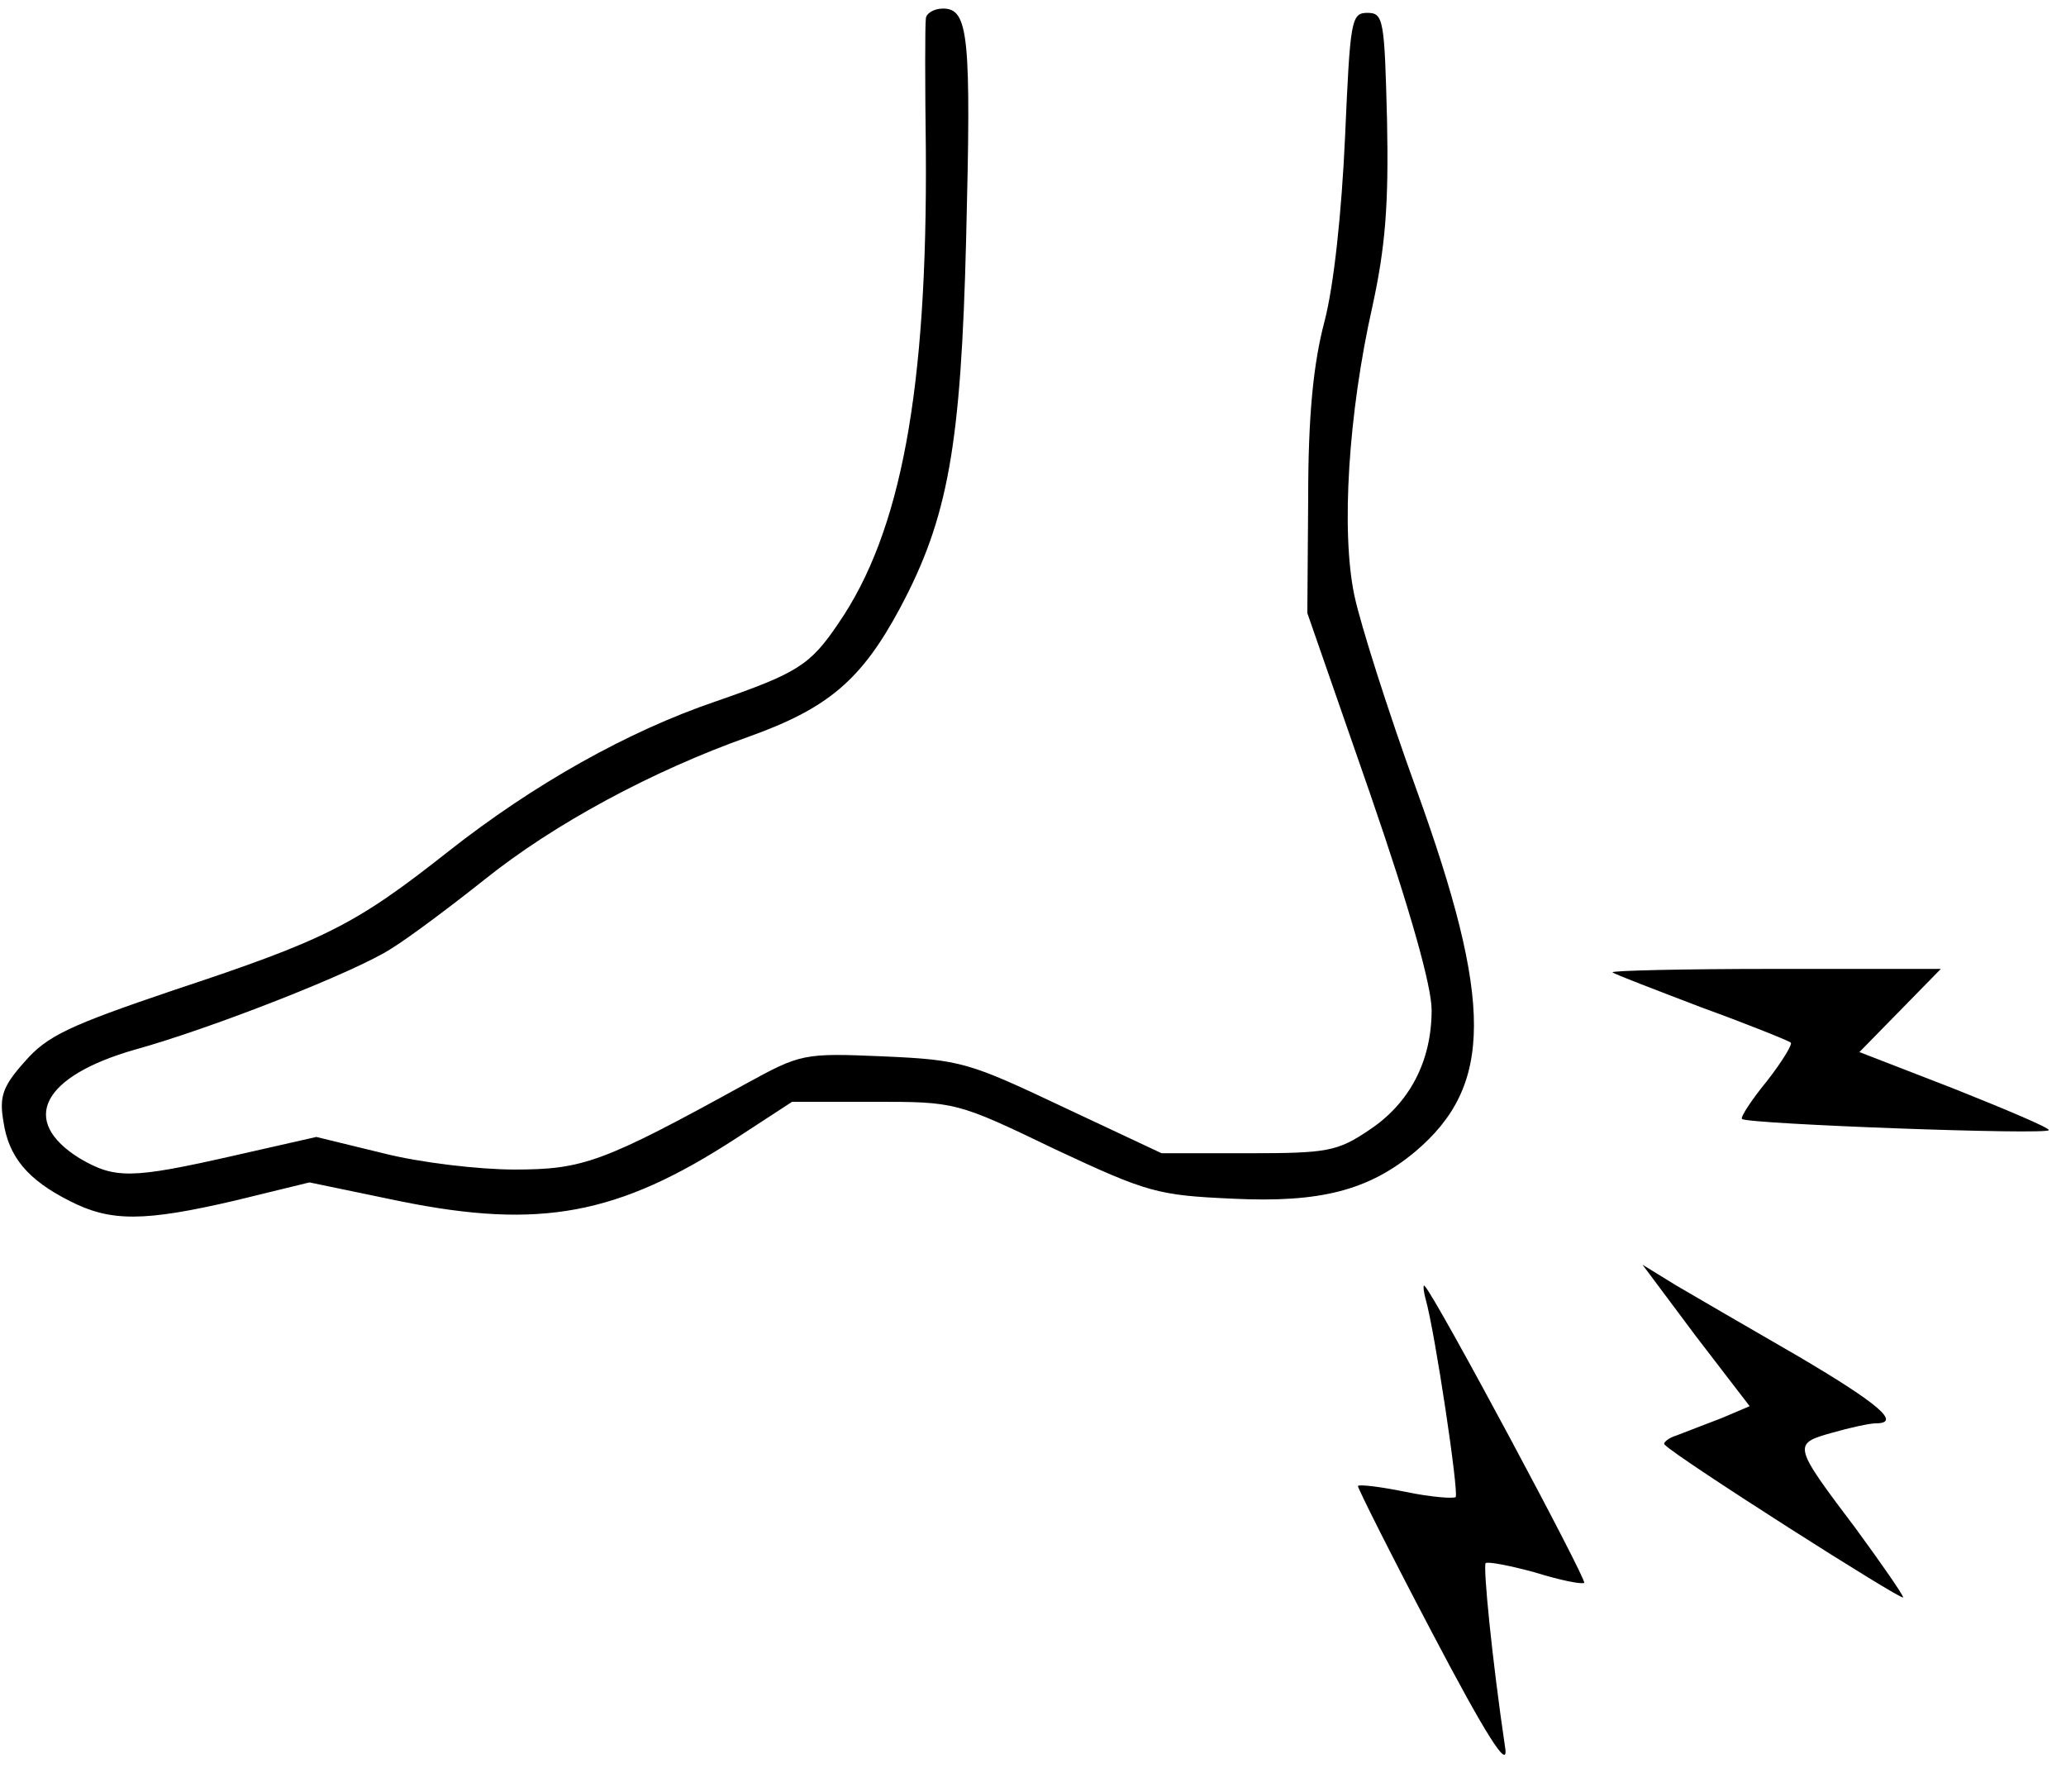 <?xml version="1.0" standalone="no"?>
<!DOCTYPE svg PUBLIC "-//W3C//DTD SVG 20010904//EN"
 "http://www.w3.org/TR/2001/REC-SVG-20010904/DTD/svg10.dtd">
<svg version="1.0" xmlns="http://www.w3.org/2000/svg"
 width="241pt" height="209pt" viewBox="0 0 241 209"
 preserveAspectRatio="xMidYMid meet">
<g transform="translate(0,209) scale(0.1,-0.1)"
fill="#000000" stroke="none">
<path d="M1080 2068 c-1 -7 -1 -76 0 -153 2 -280 -29 -446 -102 -552 -33 -49
-48 -58 -143 -91 -103 -35 -213 -97 -312 -175 -109 -86 -143 -103 -321 -162
-121 -41 -147 -53 -173 -83 -26 -29 -30 -41 -25 -70 6 -41 28 -68 78 -93 47
-24 86 -24 193 1 l86 21 106 -22 c163 -33 254 -16 391 73 l66 43 96 0 c94 0
96 0 210 -55 109 -51 120 -54 208 -58 103 -5 159 10 213 55 91 77 91 174 1
423 -33 91 -65 192 -72 225 -16 75 -7 214 21 338 15 69 19 118 17 216 -3 118
-4 126 -23 126 -19 0 -20 -9 -26 -145 -4 -88 -13 -173 -24 -215 -13 -49 -19
-110 -19 -205 l-1 -135 73 -210 c47 -136 72 -225 72 -253 0 -60 -26 -109 -73
-140 -37 -25 -49 -27 -141 -27 l-101 0 -115 54 c-110 52 -119 55 -210 59 -93
4 -96 3 -160 -32 -167 -92 -190 -100 -270 -100 -41 0 -110 8 -153 19 l-78 19
-97 -22 c-119 -27 -138 -27 -179 -3 -71 44 -44 96 65 127 90 25 258 91 299
118 21 13 69 49 108 80 81 65 196 127 309 167 92 33 131 66 176 150 56 105 71
189 77 430 6 237 3 269 -27 269 -11 0 -20 -6 -20 -12z"/>
<path d="M1881 956 c2 -2 49 -20 104 -41 55 -20 102 -39 104 -41 2 -2 -10 -22
-28 -45 -18 -22 -31 -42 -29 -44 6 -6 358 -19 358 -13 0 3 -50 24 -110 48
l-111 43 48 49 47 48 -194 0 c-106 0 -191 -2 -189 -4z"/>
<path d="M1978 532 l63 -82 -33 -14 c-18 -7 -42 -16 -52 -20 -10 -3 -17 -9
-14 -11 14 -15 278 -183 278 -178 0 3 -25 39 -55 80 -74 98 -74 99 -28 112 21
6 44 11 51 11 30 0 5 22 -90 78 -57 33 -121 70 -143 83 l-39 24 62 -83z"/>
<path d="M1663 575 c11 -39 39 -226 35 -231 -3 -2 -29 0 -58 6 -29 6 -54 9
-56 7 -1 -1 38 -79 87 -172 62 -118 88 -159 85 -135 -16 108 -26 213 -23 217
3 2 29 -3 58 -11 29 -9 54 -14 57 -12 3 4 -173 333 -186 346 -2 3 -2 -4 1 -15z"/>
</g>
</svg>
